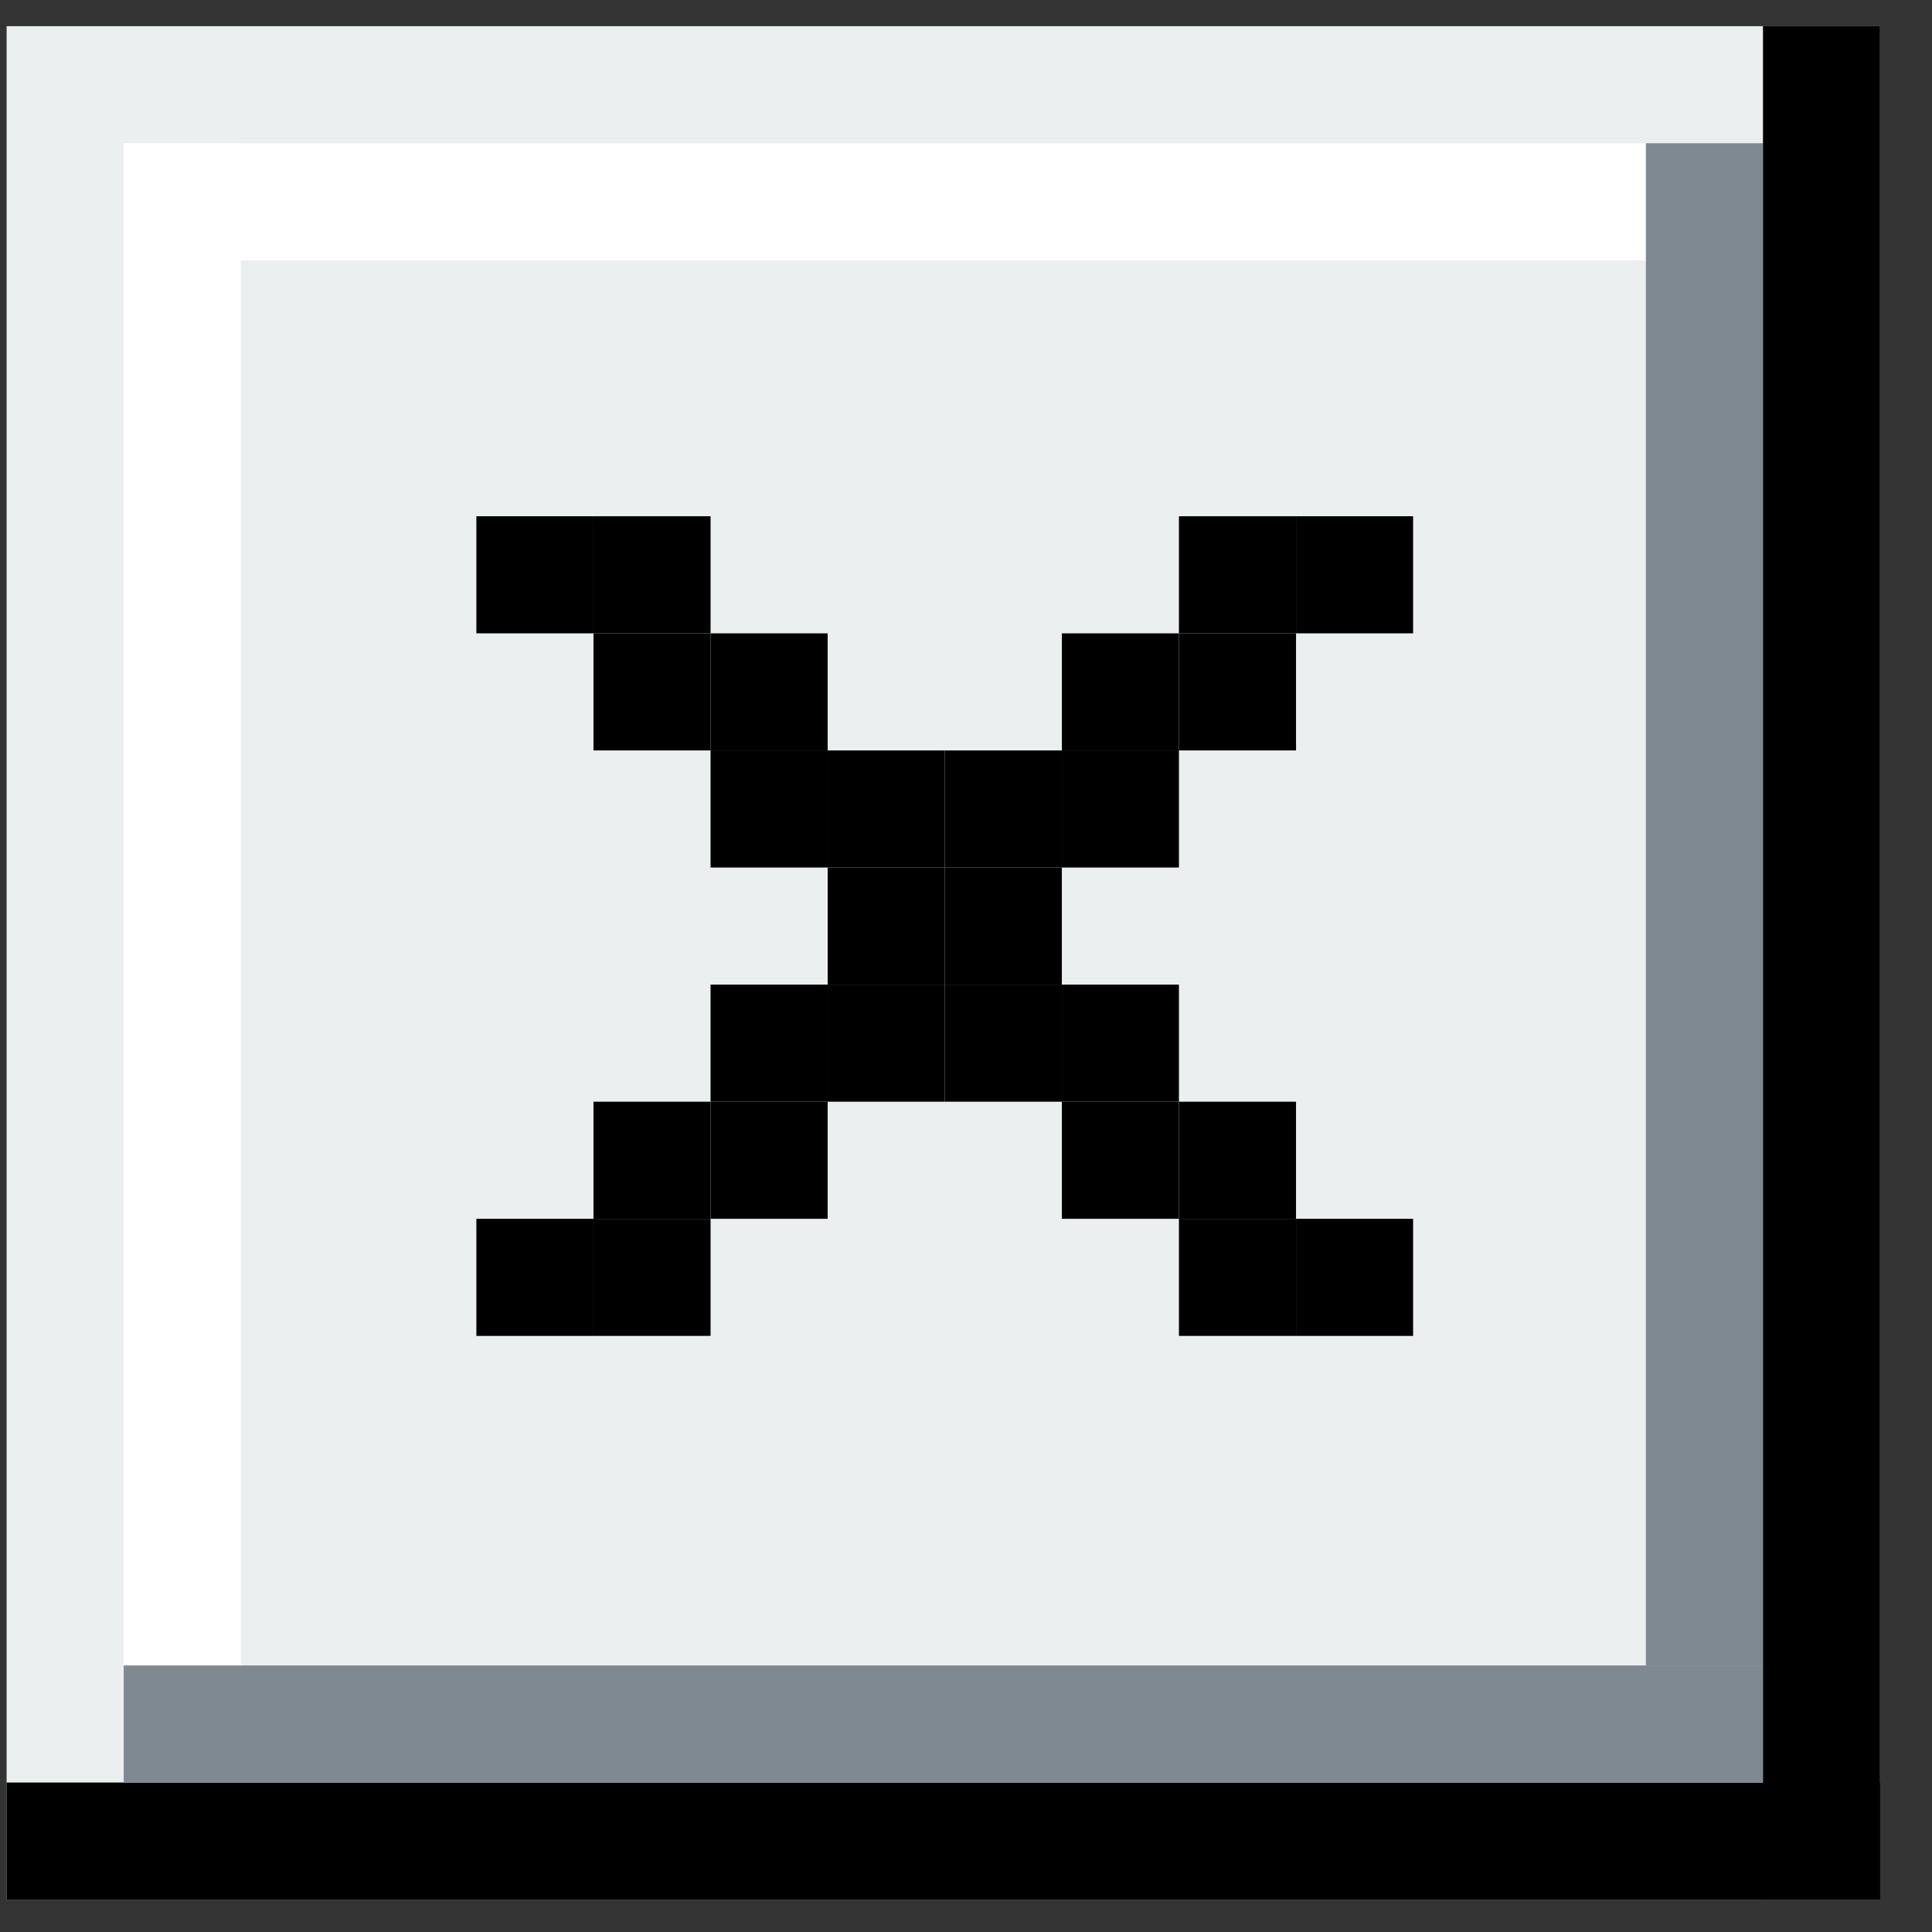 <svg width="33" height="33" viewBox="0 0 33 33" fill="none" xmlns="http://www.w3.org/2000/svg">
<rect x="0" y="0" width="33" height="33" fill="#333333" stroke="none"/>
<rect x="0.113" y="0.447" width="32" height="32" fill="#ECEFF0"/>
<path d="M0.113 31.447H32.113" stroke="black" stroke-width="2"/>
<path d="M2.113 29.447L30.113 29.447" stroke="#7F8992" stroke-width="2"/>
<path d="M3.113 28.447L3.113 2.447" stroke="white" stroke-width="2"/>
<path d="M2.113 3.447L28.113 3.447" stroke="white" stroke-width="2"/>
<path d="M29.113 28.447L29.113 2.447" stroke="#7F8992" stroke-width="2"/>
<path d="M31.113 0.447L31.113 32.447" stroke="black" stroke-width="2"/>
<g clip-path="url(#clip0_5044_54560)">
<path d="M14.137 14.818H16.137V12.818H14.137V14.818Z" fill="black"/>
<path d="M18.137 14.818H20.137V12.818H18.137V14.818Z" fill="black"/>
<path d="M18.137 12.818H20.137V10.818H18.137V12.818Z" fill="black"/>
<path d="M20.137 12.818H22.137V10.818H20.137V12.818Z" fill="black"/>
<path d="M20.137 10.818H22.137V8.818H20.137V10.818Z" fill="black"/>
<path d="M22.137 10.818H24.137V8.818H22.137V10.818Z" fill="black"/>
<path d="M14.137 12.818H12.137V14.818H14.137V12.818Z" fill="black"/>
<path d="M14.137 10.818H12.137V12.818H14.137V10.818Z" fill="black"/>
<path d="M12.137 10.818H10.137V12.818H12.137V10.818Z" fill="black"/>
<path d="M12.137 8.818H10.137V10.818H12.137V8.818Z" fill="black"/>
<path d="M10.137 8.818H8.137V10.818H10.137V8.818Z" fill="black"/>
<path d="M18.137 18.818H20.137V16.818H18.137V18.818Z" fill="black"/>
<path d="M18.137 20.818H20.137V18.818H18.137V20.818Z" fill="black"/>
<path d="M20.137 20.818H22.137V18.818H20.137V20.818Z" fill="black"/>
<path d="M20.137 22.818H22.137V20.818H20.137V22.818Z" fill="black"/>
<path d="M22.137 22.818H24.137V20.818H22.137V22.818Z" fill="black"/>
<path d="M14.137 16.818H12.137V18.818H14.137V16.818Z" fill="black"/>
<path d="M14.137 18.818H12.137V20.818H14.137V18.818Z" fill="black"/>
<path d="M12.137 18.818H10.137V20.818H12.137V18.818Z" fill="black"/>
<path d="M12.137 20.818H10.137V22.818H12.137V20.818Z" fill="black"/>
<path d="M10.137 20.818H8.137V22.818H10.137V20.818Z" fill="black"/>
<path d="M16.137 14.818H18.137V12.818H16.137V14.818Z" fill="black"/>
<path d="M14.137 16.818H16.137V14.818H14.137V16.818Z" fill="black"/>
<path d="M16.137 16.818H18.137V14.818H16.137V16.818Z" fill="black"/>
<path d="M14.137 18.818H16.137V16.818H14.137V18.818Z" fill="black"/>
<path d="M16.137 18.818H18.137V16.818H16.137V18.818Z" fill="black"/>
</g>
<defs>
<clipPath id="clip0_5044_54560">
<rect width="16" height="16" fill="white" transform="translate(8.137 7.818)"/>
</clipPath>
</defs>
</svg>
